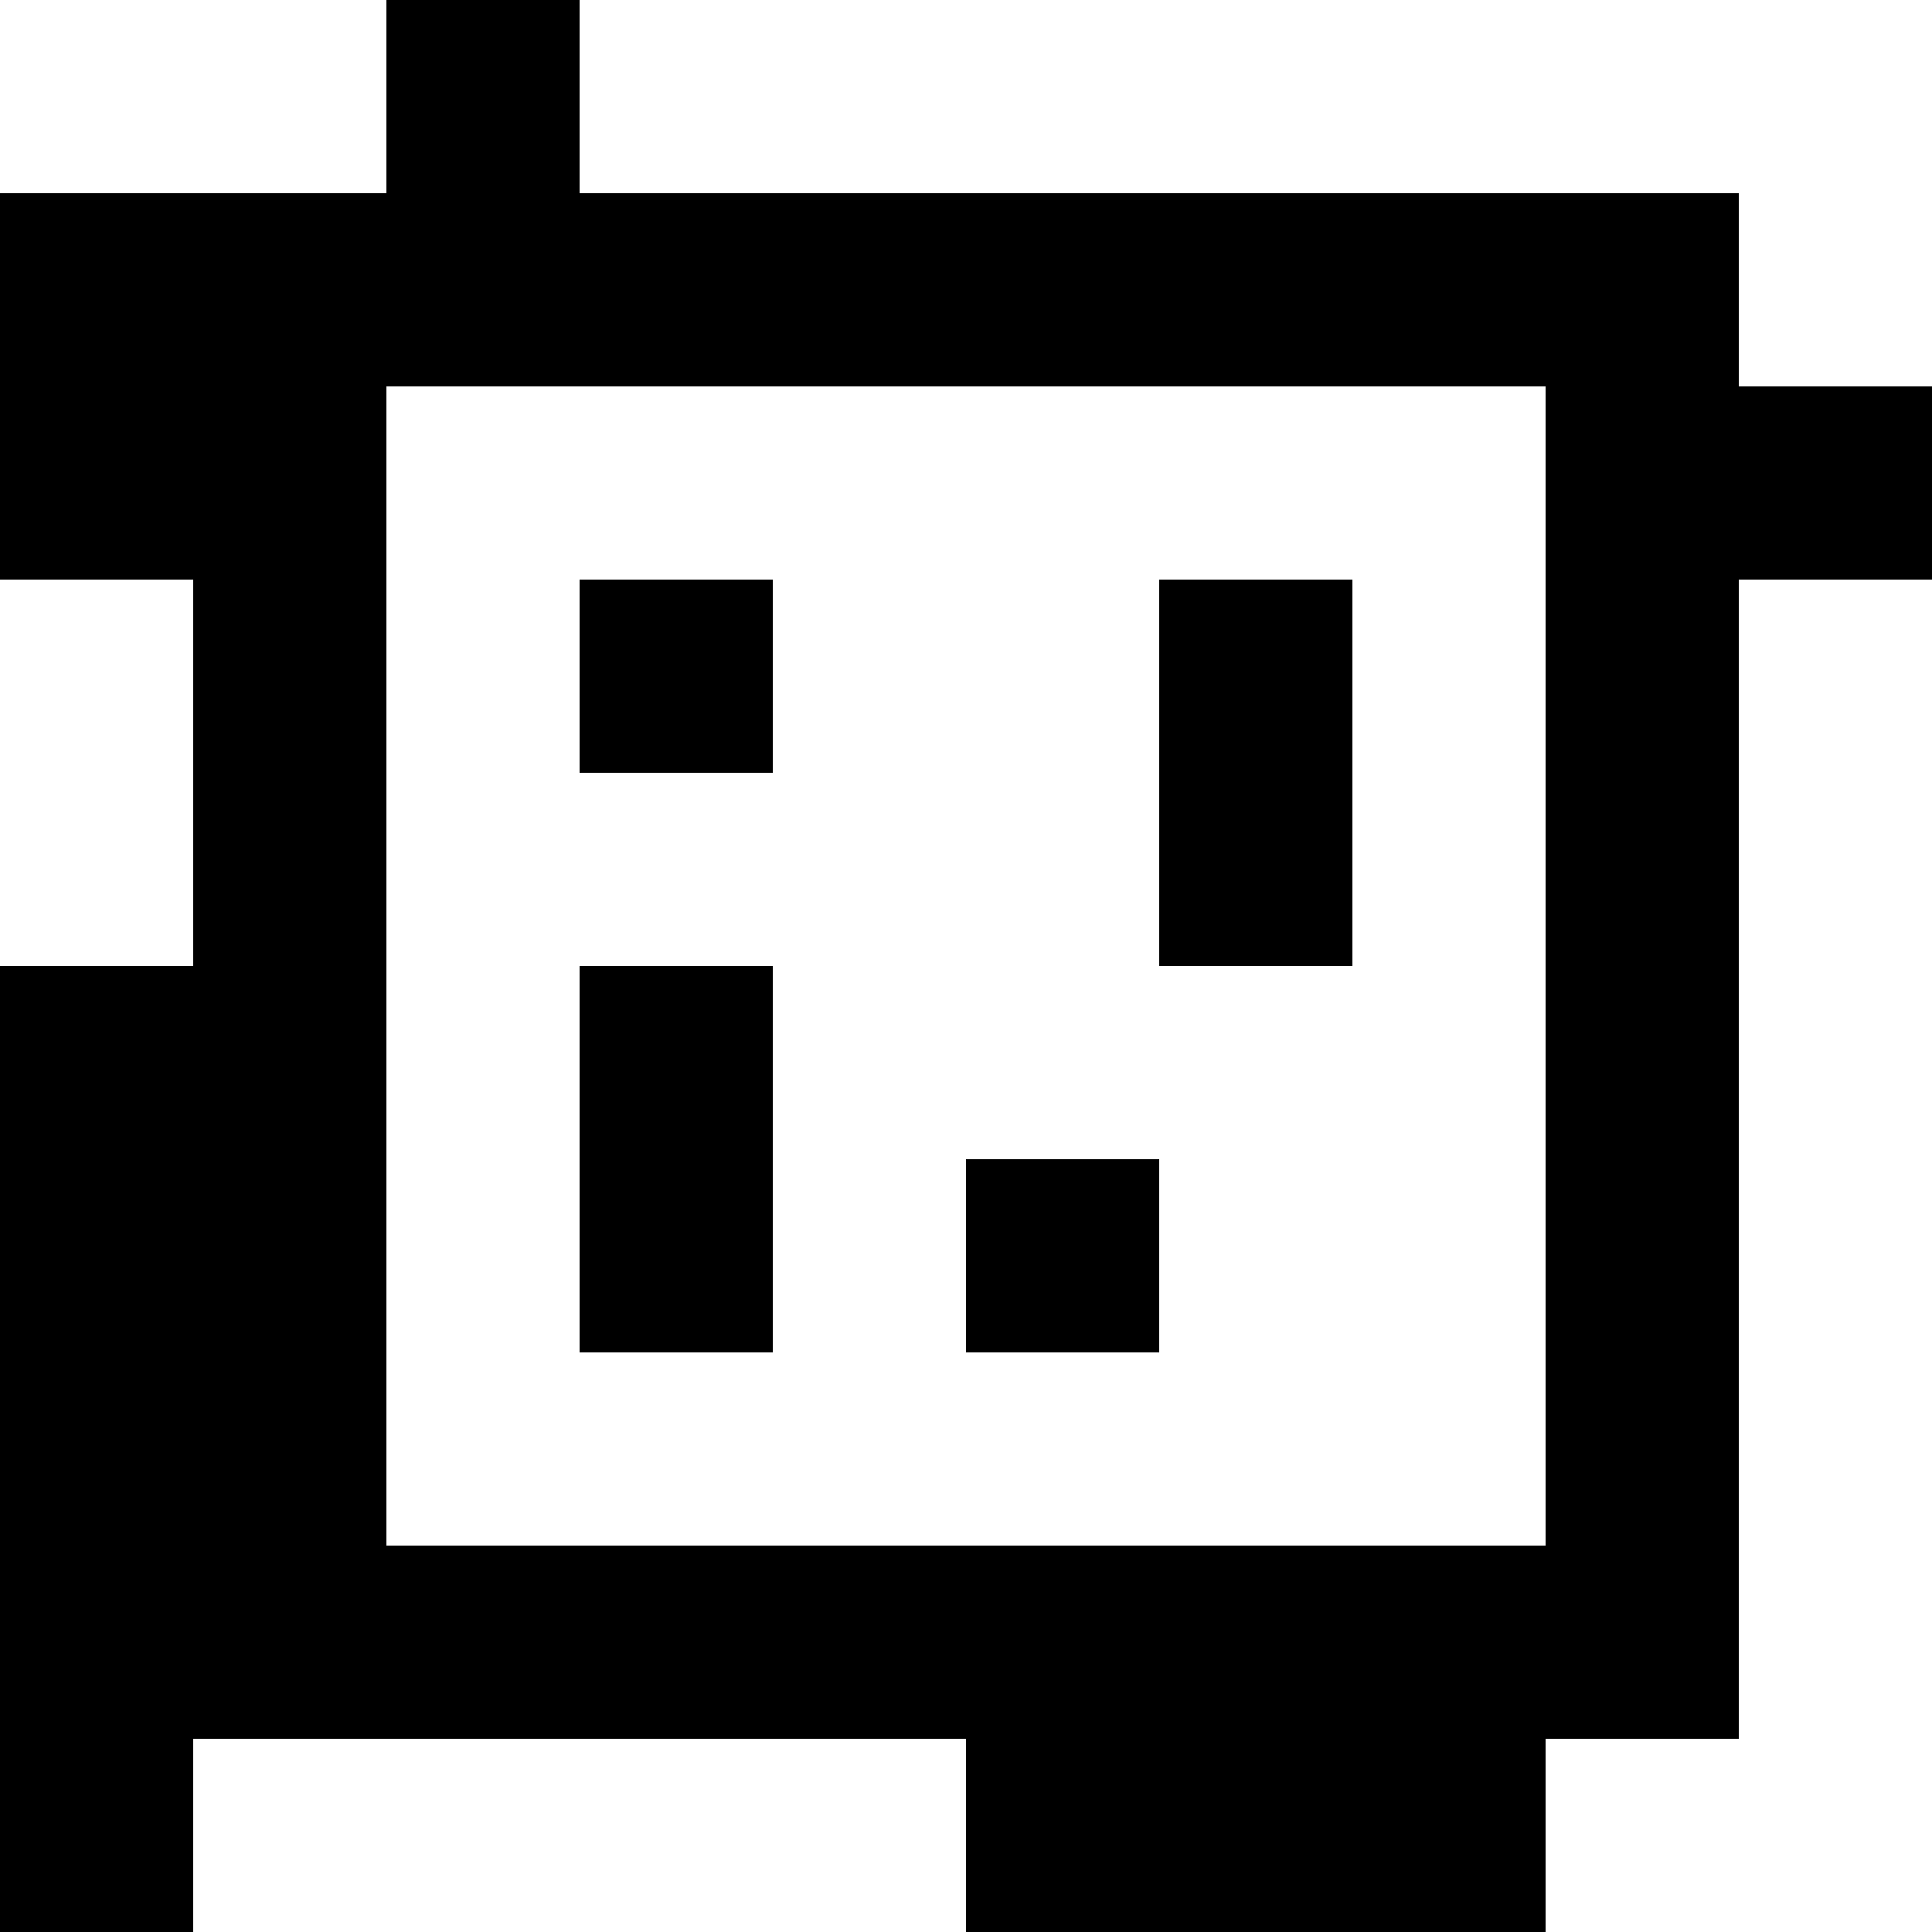 <?xml version="1.0" standalone="yes"?>
<svg xmlns="http://www.w3.org/2000/svg" width="100" height="100">
<rect width="100%" height="100%" fill="#808080" stroke="none"/>
<path style="fill:#ffffff; stroke:none;" d="M0 0L0 10L20 10L20 0L0 0z"/>
<path style="fill:#000000; stroke:none;" d="M20 0L20 10L0 10L0 30L10 30L10 50L0 50L0 100L10 100L10 90L50 90L50 100L80 100L80 90L90 90L90 30L100 30L100 20L90 20L90 10L30 10L30 0L20 0z"/>
<path style="fill:#ffffff; stroke:none;" d="M30 0L30 10L90 10L90 20L100 20L100 0L30 0M20 20L20 80L80 80L80 20L20 20M0 30L0 50L10 50L10 30L0 30z"/>
<path style="fill:#000000; stroke:none;" d="M30 30L30 40L40 40L40 30L30 30M60 30L60 50L70 50L70 30L60 30z"/>
<path style="fill:#ffffff; stroke:none;" d="M90 30L90 90L80 90L80 100L100 100L100 30L90 30z"/>
<path style="fill:#000000; stroke:none;" d="M30 50L30 70L40 70L40 50L30 50M50 60L50 70L60 70L60 60L50 60z"/>
<path style="fill:#ffffff; stroke:none;" d="M10 90L10 100L50 100L50 90L10 90z"/>
</svg>
